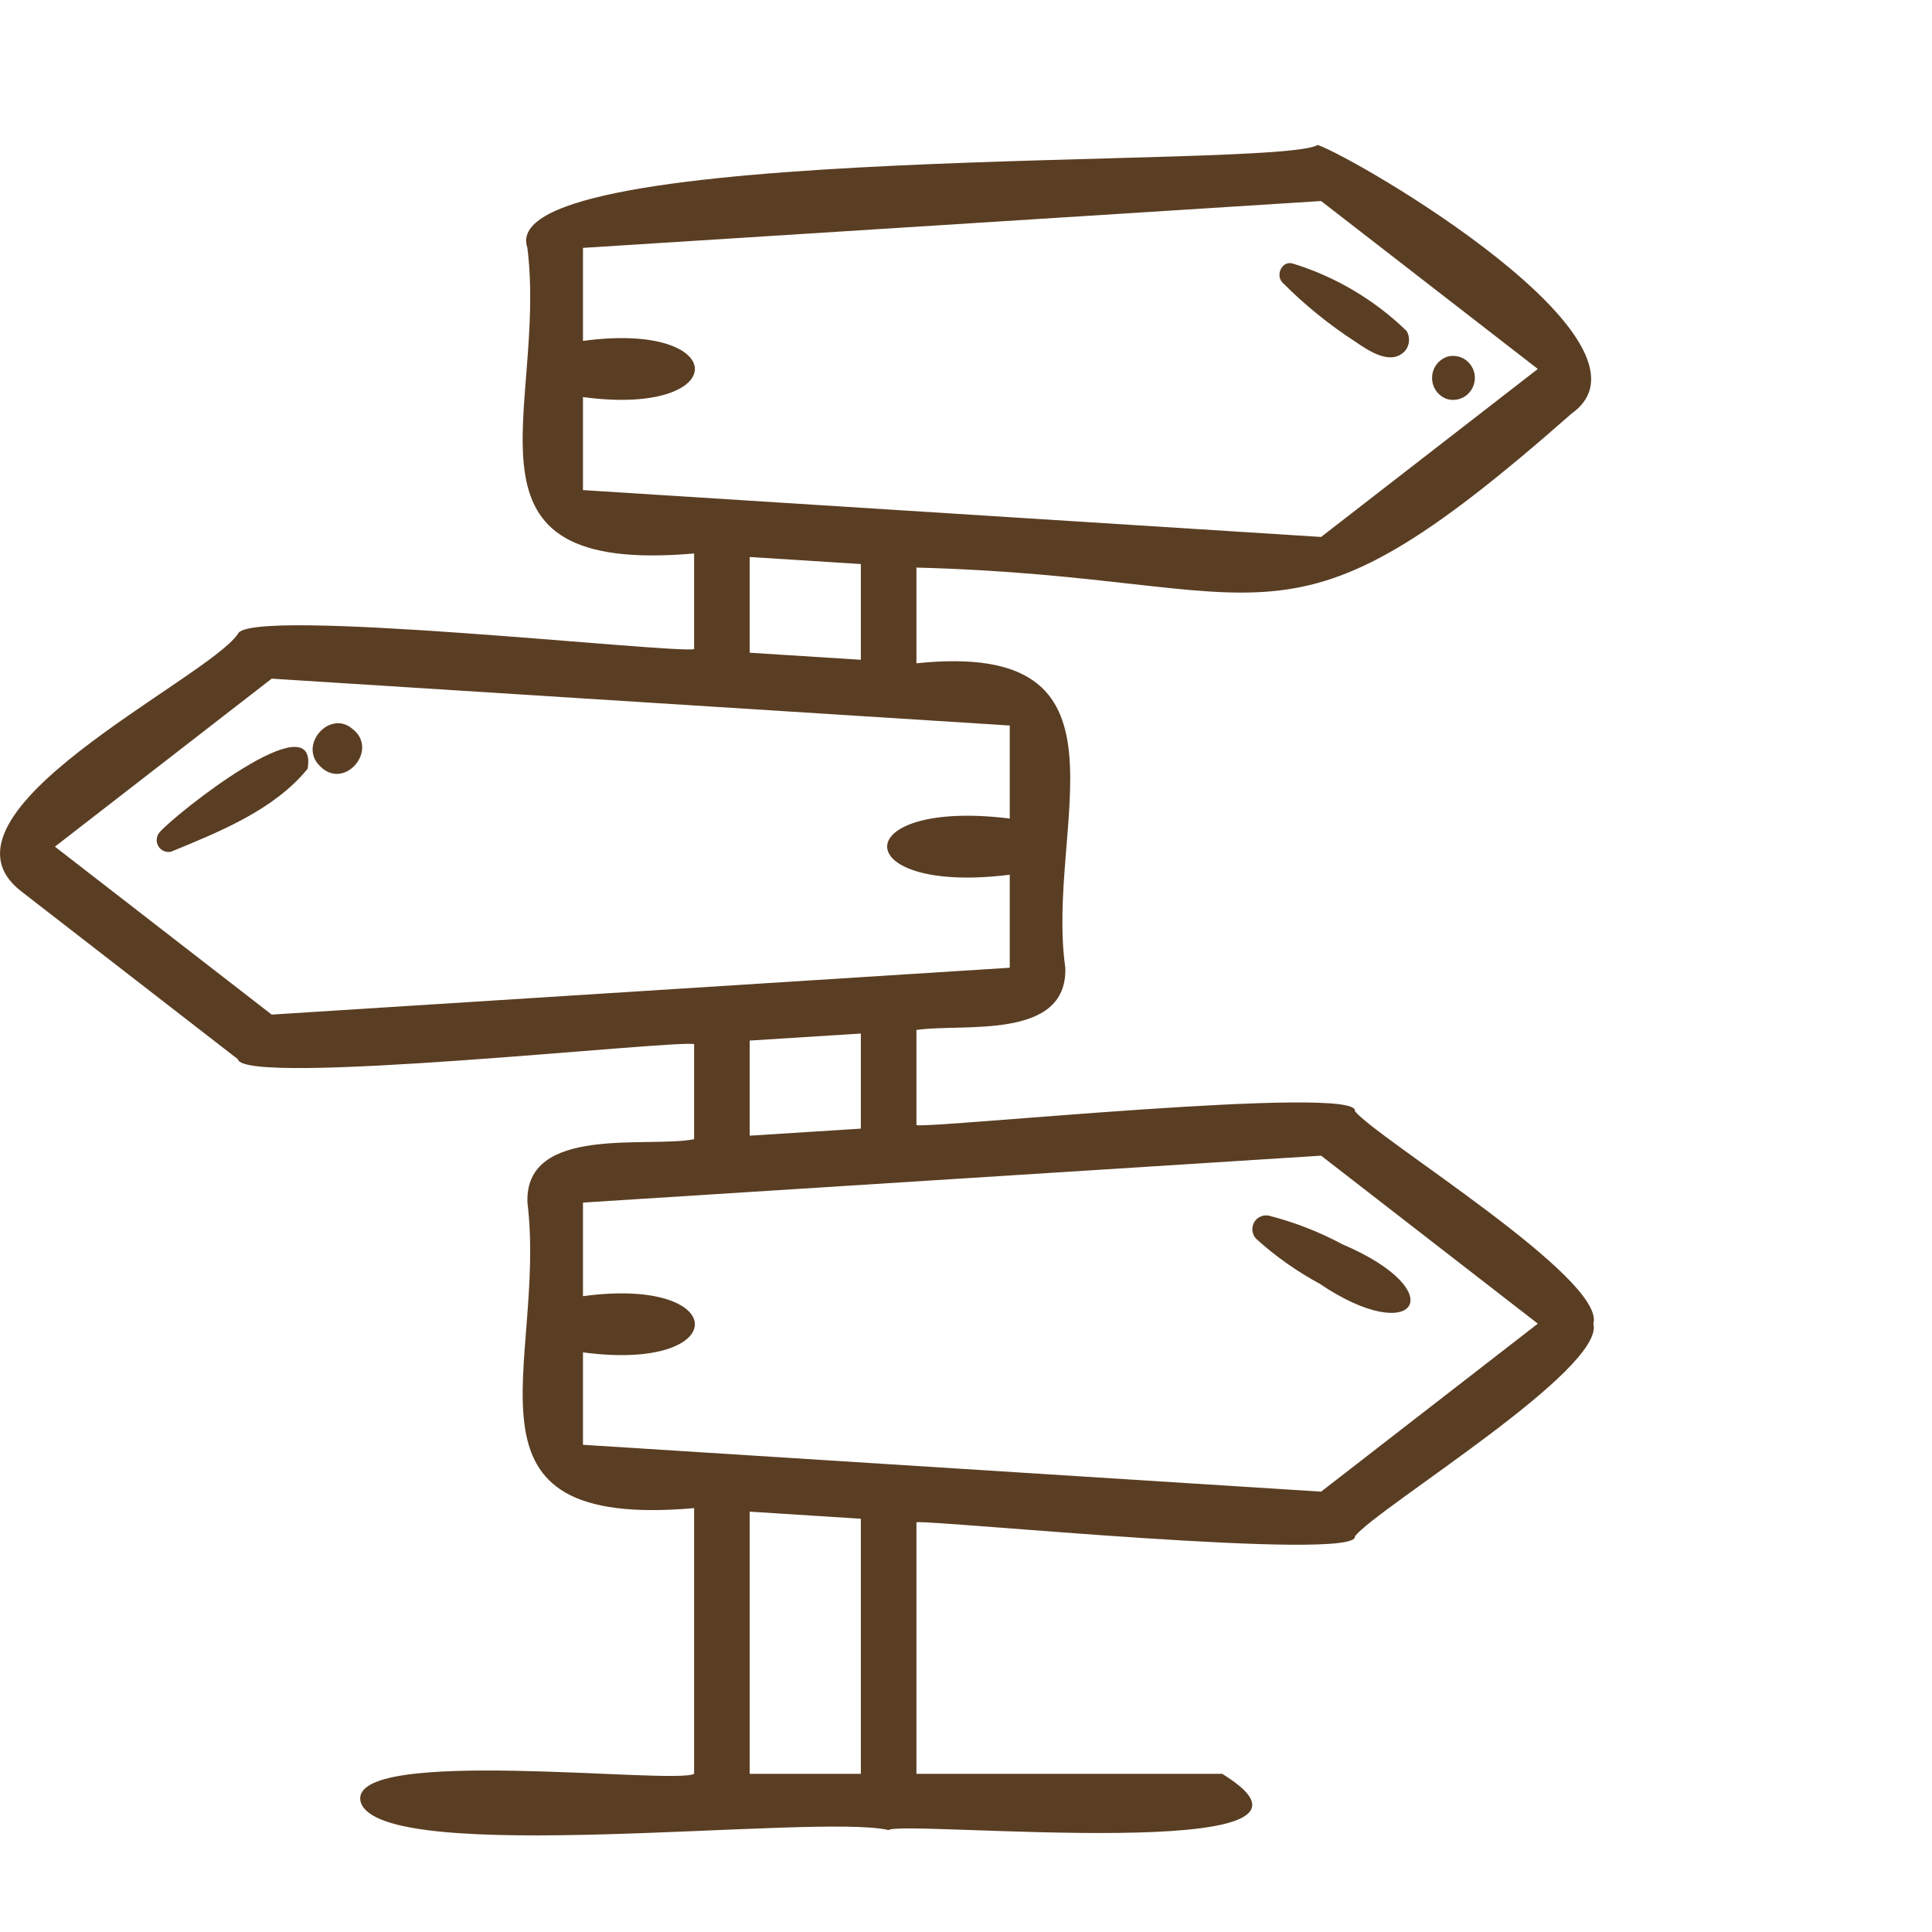 <svg width="40" height="40" viewBox="0 0 40 40" fill="none" xmlns="http://www.w3.org/2000/svg">
<path d="M0.437 18.452L4.925 21.93C5.031 22.507 13.952 21.527 14.371 21.617V23.586C13.422 23.776 10.861 23.28 10.92 24.898C11.33 28.288 9.2 31.677 14.371 31.224V36.725C13.947 36.958 7.174 36.13 7.467 37.306C7.865 38.673 16.92 37.535 18.398 37.89C18.651 37.67 28.451 38.655 25.304 36.725H18.974V31.517C19.297 31.465 28.162 32.346 28.052 31.807C28.52 31.213 33.237 28.353 32.989 27.405C33.254 26.475 28.506 23.573 28.051 23.004C28.177 22.448 19.277 23.369 18.974 23.294V21.325C19.903 21.18 22.105 21.557 22.056 20.036C21.636 17.075 23.71 13.239 18.974 13.733V11.751C26.571 11.952 26.454 13.923 32.539 8.562C34.603 7.093 28.128 3.299 27.28 3C26.51 3.514 10.154 2.923 10.919 5.131C11.337 8.513 9.19 11.911 14.371 11.459V13.44C13.885 13.531 5.107 12.554 4.924 13.127C4.273 14.073 -1.63 16.844 0.437 18.452ZM17.823 36.725H15.522V31.297L17.823 31.444V36.725ZM27.352 23.927L31.839 27.405L27.352 30.883L12.07 29.913L12.07 27.999C15.166 28.415 15.152 26.418 12.07 26.836L12.07 24.898L27.352 23.927ZM15.522 23.513V21.544L17.823 21.398V23.367L15.522 23.513ZM12.07 10.147L12.07 8.221C15.166 8.637 15.152 6.639 12.07 7.058L12.07 5.132L27.352 4.162L31.839 7.639L27.352 11.117L12.07 10.147ZM17.823 11.678V13.66L15.522 13.514V11.532L17.823 11.678ZM5.625 14.051L20.906 15.021L20.906 16.947C17.514 16.527 17.529 18.533 20.906 18.11L20.906 20.036L5.625 21.006L1.137 17.529L5.625 14.051Z" fill="#5A3E23"/>
<path d="M6.37 15.915C6.601 14.491 3.624 16.861 3.311 17.224C3.275 17.262 3.252 17.312 3.246 17.365C3.239 17.418 3.25 17.471 3.277 17.517C3.303 17.563 3.344 17.599 3.392 17.62C3.441 17.641 3.495 17.645 3.546 17.632C4.543 17.221 5.678 16.768 6.37 15.915Z" fill="#5A3E23"/>
<path d="M6.624 15.86C7.124 16.381 7.859 15.521 7.295 15.089C6.821 14.687 6.175 15.43 6.624 15.86Z" fill="#5A3E23"/>
<path d="M28.069 7.08C28.347 7.271 28.81 7.581 29.096 7.258C29.141 7.201 29.167 7.132 29.172 7.06C29.177 6.988 29.16 6.916 29.124 6.854C28.46 6.209 27.655 5.732 26.775 5.459C26.548 5.382 26.4 5.689 26.551 5.849C27.012 6.313 27.521 6.726 28.069 7.08Z" fill="#5A3E23"/>
<path d="M29.955 8.26C30.021 8.281 30.091 8.285 30.16 8.273C30.228 8.262 30.293 8.234 30.349 8.193C30.405 8.152 30.451 8.098 30.483 8.036C30.516 7.974 30.533 7.906 30.535 7.836C30.537 7.766 30.523 7.696 30.494 7.633C30.465 7.569 30.421 7.513 30.367 7.469C30.314 7.425 30.25 7.394 30.183 7.379C30.115 7.364 30.045 7.365 29.978 7.381C29.885 7.409 29.803 7.466 29.744 7.543C29.685 7.62 29.652 7.715 29.65 7.813C29.647 7.91 29.675 8.006 29.73 8.087C29.785 8.167 29.864 8.228 29.955 8.26Z" fill="#5A3E23"/>
<path d="M27.322 26.578C29.299 27.918 30.108 26.749 27.794 25.762C27.314 25.505 26.805 25.306 26.279 25.171C26.219 25.157 26.157 25.162 26.101 25.186C26.044 25.21 25.997 25.252 25.966 25.305C25.936 25.359 25.923 25.421 25.93 25.482C25.937 25.544 25.963 25.601 26.005 25.646C26.405 26.009 26.848 26.322 27.322 26.578Z" fill="#5A3E23"/>
</svg>
